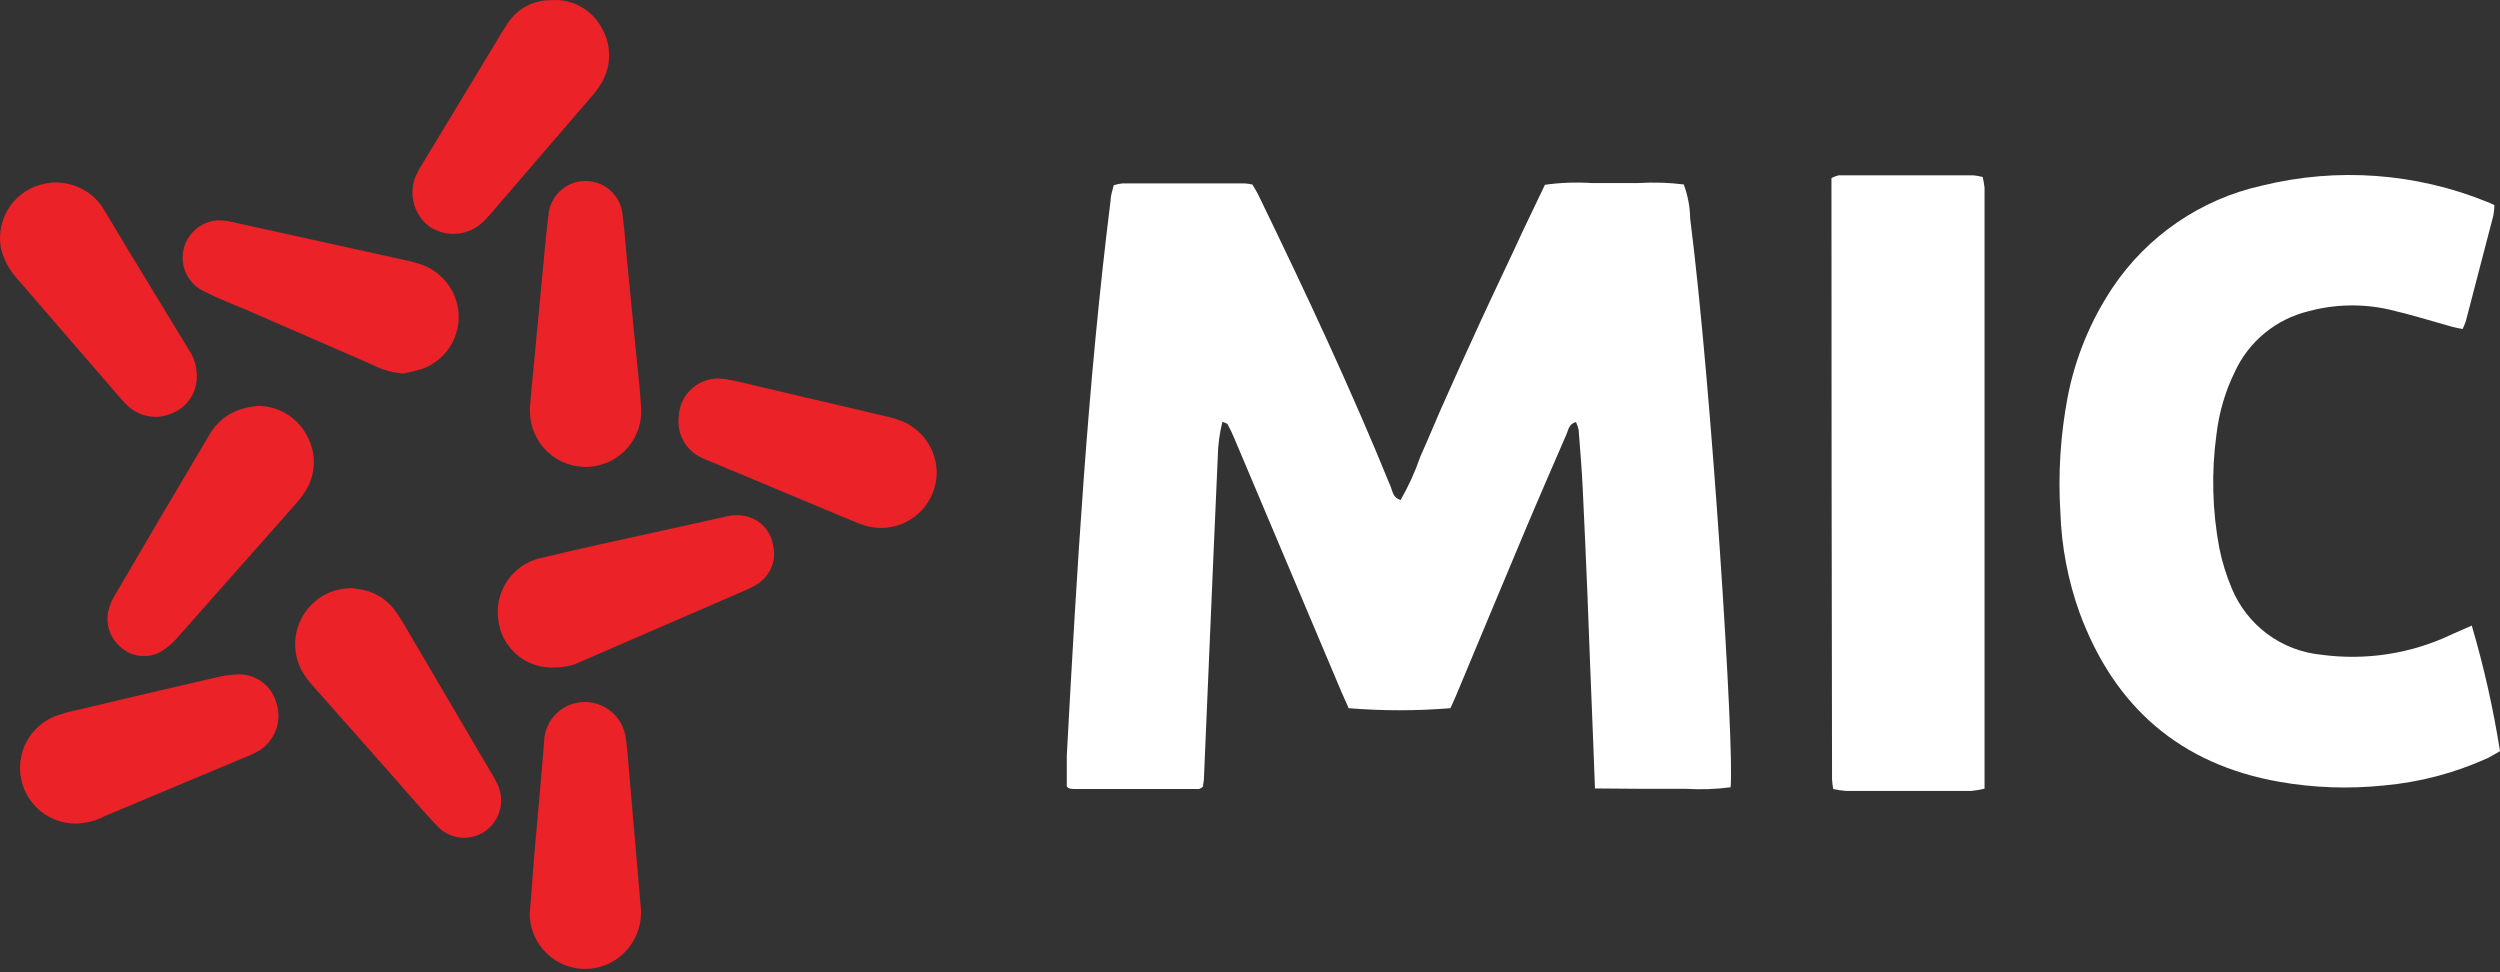 <svg width="72" height="28" viewBox="0 0 72 28" fill="none" xmlns="http://www.w3.org/2000/svg">
<rect x="0" y="0" width="72" height="28" fill="#333333" stroke="none"/>
<path d="M45.935 22.707C45.915 22.217 45.902 21.8 45.885 21.38C45.827 19.949 45.77 18.517 45.717 17.086C45.673 16.078 45.633 15.07 45.582 14.062C45.556 13.504 45.508 12.946 45.465 12.382C45.448 12.303 45.422 12.226 45.388 12.153C45.193 12.21 45.172 12.361 45.122 12.489C44.705 13.454 44.285 14.415 43.879 15.382C43.234 16.911 42.599 18.447 41.957 19.979C41.9 20.123 41.829 20.265 41.772 20.396C40.797 20.475 39.817 20.475 38.842 20.396C38.781 20.258 38.708 20.1 38.64 19.942C37.612 17.512 36.585 15.081 35.559 12.65C35.501 12.504 35.433 12.362 35.357 12.224C35.337 12.187 35.273 12.18 35.206 12.146C35.123 12.476 35.078 12.814 35.072 13.155C34.991 14.935 34.917 16.72 34.84 18.5C34.783 19.794 34.732 21.084 34.675 22.378C34.675 22.479 34.652 22.58 34.642 22.664C34.584 22.694 34.554 22.724 34.524 22.724H31.009C30.925 22.724 30.841 22.724 30.791 22.704C30.741 22.684 30.73 22.654 30.724 22.64C30.719 22.624 30.719 22.606 30.724 22.59C30.724 22.311 30.724 22.032 30.724 21.753C31.013 16.41 31.322 11.071 31.987 5.759C31.987 5.621 32.041 5.487 32.075 5.335C32.158 5.309 32.243 5.291 32.33 5.282H35.845C35.92 5.287 35.996 5.299 36.07 5.315C36.127 5.416 36.194 5.517 36.245 5.624C37.589 8.393 38.896 11.175 40.055 14.025C40.109 14.163 40.122 14.337 40.337 14.401C40.567 14.001 40.758 13.581 40.908 13.144C41.11 12.697 41.295 12.244 41.49 11.8C41.685 11.357 41.873 10.937 42.068 10.507C42.263 10.077 42.457 9.65 42.656 9.22C42.854 8.79 43.056 8.363 43.257 7.936C43.459 7.509 43.674 7.052 43.886 6.592L44.494 5.322C44.939 5.259 45.389 5.243 45.838 5.272C46.291 5.272 46.745 5.272 47.182 5.272C47.619 5.245 48.058 5.258 48.492 5.312C48.609 5.626 48.672 5.958 48.677 6.293C49.295 11.125 49.961 21.632 49.84 22.674C49.413 22.729 48.982 22.744 48.553 22.718C48.133 22.718 47.713 22.718 47.293 22.718L45.935 22.707Z" fill="white"/>
<path d="M71.187 18.017C71.536 19.203 71.807 20.411 72 21.632C71.892 21.693 71.778 21.767 71.664 21.824C70.709 22.261 69.686 22.531 68.64 22.623C67.647 22.725 66.646 22.69 65.663 22.519C62.786 22.019 60.885 20.352 59.887 17.634C59.557 16.71 59.372 15.741 59.339 14.761C59.27 13.643 59.341 12.521 59.551 11.421C59.769 10.303 60.206 9.24 60.837 8.292C61.841 6.791 63.385 5.735 65.149 5.345C67.303 4.815 69.571 4.979 71.627 5.813C71.691 5.836 71.751 5.866 71.839 5.907C71.838 6.008 71.827 6.109 71.808 6.209C71.546 7.224 71.282 8.237 71.016 9.25C70.995 9.317 70.965 9.378 70.925 9.475C70.824 9.455 70.73 9.442 70.636 9.415C70.031 9.247 69.43 9.058 68.818 8.917C68.047 8.741 67.245 8.757 66.483 8.964C66.022 9.076 65.592 9.29 65.225 9.591C64.859 9.892 64.565 10.271 64.366 10.702C64.088 11.269 63.908 11.879 63.835 12.506C63.685 13.6 63.713 14.711 63.919 15.796C63.999 16.19 64.118 16.575 64.275 16.945C64.491 17.468 64.846 17.923 65.301 18.26C65.756 18.597 66.295 18.803 66.859 18.857C68.149 19.031 69.463 18.823 70.636 18.259L71.187 18.017Z" fill="white"/>
<path d="M52.746 5.127C52.811 5.093 52.88 5.067 52.951 5.05C54.242 5.05 55.534 5.05 56.829 5.05C56.921 5.057 57.012 5.073 57.101 5.097C57.125 5.199 57.143 5.302 57.155 5.406C57.155 5.544 57.155 5.685 57.155 5.823V22.015C57.155 22.241 57.155 22.466 57.155 22.714C57.031 22.744 56.905 22.765 56.779 22.778C55.573 22.778 54.367 22.778 53.16 22.778C53.038 22.769 52.916 22.751 52.797 22.724C52.78 22.633 52.769 22.541 52.763 22.449C52.752 16.694 52.746 10.92 52.746 5.127Z" fill="white"/>
<path d="M15.986 19.223C15.583 19.248 15.186 19.115 14.88 18.852C14.573 18.589 14.382 18.217 14.346 17.815C14.299 17.43 14.394 17.041 14.614 16.721C14.834 16.401 15.162 16.172 15.539 16.078C16.1 15.95 16.658 15.815 17.219 15.691C18.428 15.422 19.638 15.164 20.845 14.891C21.063 14.825 21.295 14.819 21.517 14.875C21.704 14.923 21.875 15.024 22.006 15.167C22.138 15.309 22.226 15.486 22.259 15.678C22.316 15.887 22.305 16.108 22.228 16.311C22.151 16.514 22.013 16.687 21.832 16.807C21.715 16.882 21.591 16.947 21.463 17.002L16.759 19.041C16.519 19.162 16.254 19.224 15.986 19.223Z" fill="#EB2227"/>
<path d="M10.243 16.958C10.461 16.974 10.673 17.035 10.866 17.139C11.058 17.242 11.226 17.386 11.359 17.559C11.453 17.685 11.54 17.816 11.618 17.953C12.451 19.366 13.28 20.776 14.104 22.183C14.189 22.316 14.265 22.454 14.333 22.596C14.439 22.827 14.461 23.089 14.395 23.334C14.329 23.58 14.178 23.794 13.97 23.94C13.759 24.086 13.502 24.15 13.248 24.121C12.993 24.092 12.758 23.972 12.585 23.782C12.165 23.339 11.769 22.872 11.366 22.415L9.145 19.905C9.03 19.774 8.909 19.643 8.809 19.502C8.627 19.253 8.521 18.957 8.503 18.65C8.484 18.343 8.554 18.037 8.704 17.768C8.854 17.499 9.077 17.279 9.348 17.133C9.619 16.987 9.926 16.922 10.233 16.945L10.243 16.958Z" fill="#EB2227"/>
<path d="M7.411 11.689C7.705 11.686 7.994 11.765 8.246 11.916C8.498 12.067 8.703 12.285 8.839 12.546C8.98 12.8 9.049 13.087 9.037 13.378C9.024 13.668 8.931 13.949 8.768 14.189C8.69 14.308 8.602 14.42 8.506 14.525C7.373 15.809 6.238 17.091 5.102 18.372C4.968 18.531 4.808 18.666 4.628 18.772C4.443 18.874 4.23 18.914 4.02 18.887C3.81 18.861 3.614 18.769 3.459 18.625C3.3 18.485 3.186 18.302 3.132 18.098C3.078 17.894 3.085 17.678 3.153 17.479C3.191 17.361 3.243 17.248 3.308 17.143C4.204 15.608 5.108 14.074 6.02 12.539C6.125 12.347 6.269 12.179 6.442 12.044C6.616 11.91 6.815 11.813 7.028 11.76C7.159 11.723 7.296 11.709 7.411 11.689Z" fill="#EB2227"/>
<path d="M11.607 10.758C11.306 10.734 11.013 10.651 10.744 10.513L7.149 8.947C6.732 8.769 6.312 8.611 5.902 8.403C5.682 8.306 5.501 8.139 5.388 7.927C5.274 7.715 5.235 7.472 5.276 7.235C5.317 6.999 5.436 6.783 5.614 6.622C5.792 6.461 6.019 6.364 6.258 6.346C6.397 6.344 6.536 6.359 6.671 6.39L11.775 7.516C11.88 7.539 11.98 7.57 12.078 7.6C12.397 7.698 12.677 7.894 12.88 8.159C13.082 8.423 13.198 8.745 13.21 9.078C13.22 9.412 13.125 9.741 12.938 10.017C12.751 10.294 12.482 10.505 12.169 10.621C11.985 10.678 11.797 10.725 11.607 10.758Z" fill="#EB2227"/>
<path d="M15.263 11.709C15.307 11.215 15.344 10.782 15.388 10.365C15.493 9.245 15.598 8.133 15.704 7.029C15.73 6.75 15.761 6.474 15.794 6.195C15.816 5.93 15.936 5.682 16.131 5.5C16.326 5.318 16.581 5.215 16.848 5.211C17.114 5.207 17.372 5.303 17.572 5.479C17.772 5.656 17.899 5.9 17.928 6.165C17.988 6.615 18.015 7.069 18.059 7.509C18.15 8.447 18.244 9.384 18.335 10.322C18.378 10.772 18.435 11.222 18.459 11.666C18.483 11.882 18.463 12.101 18.4 12.309C18.337 12.518 18.232 12.711 18.092 12.877C17.952 13.044 17.779 13.18 17.585 13.278C17.39 13.375 17.178 13.432 16.96 13.445C16.743 13.458 16.526 13.426 16.321 13.352C16.116 13.278 15.929 13.163 15.77 13.014C15.611 12.865 15.484 12.686 15.397 12.486C15.31 12.287 15.265 12.071 15.263 11.854V11.709Z" fill="#EB2227"/>
<path d="M26.977 13.628C26.973 13.871 26.913 14.111 26.803 14.328C26.693 14.545 26.535 14.734 26.34 14.881C26.146 15.028 25.921 15.128 25.682 15.175C25.443 15.221 25.196 15.213 24.961 15.15C24.811 15.105 24.664 15.051 24.521 14.989L20.552 13.329C20.458 13.289 20.357 13.252 20.263 13.208C20.026 13.113 19.827 12.942 19.698 12.722C19.568 12.502 19.515 12.245 19.548 11.992C19.554 11.834 19.593 11.68 19.662 11.539C19.731 11.397 19.828 11.272 19.948 11.17C20.068 11.068 20.208 10.993 20.359 10.948C20.51 10.903 20.668 10.89 20.825 10.91C21.218 10.963 21.607 11.074 21.997 11.165L25.609 12.012C25.724 12.039 25.836 12.074 25.945 12.116C26.25 12.234 26.512 12.442 26.696 12.712C26.88 12.982 26.978 13.301 26.977 13.628V13.628Z" fill="#EB2227"/>
<path d="M15.858 0.006C16.154 -0.02 16.45 0.041 16.711 0.182C16.972 0.323 17.186 0.537 17.326 0.799C17.478 1.056 17.552 1.35 17.541 1.648C17.531 1.945 17.435 2.234 17.266 2.479C17.19 2.598 17.103 2.711 17.007 2.815L14.134 6.155C14.054 6.246 13.97 6.333 13.882 6.42C13.679 6.6 13.423 6.709 13.153 6.731C12.882 6.752 12.612 6.684 12.384 6.538C12.157 6.372 11.993 6.134 11.92 5.863C11.848 5.591 11.87 5.303 11.984 5.046C12.043 4.919 12.111 4.797 12.189 4.68L14.44 0.957L14.581 0.735C14.711 0.512 14.898 0.327 15.122 0.199C15.346 0.071 15.6 0.004 15.858 0.006V0.006Z" fill="#EB2227"/>
<path d="M15.264 26.215C15.307 25.661 15.344 25.157 15.385 24.653C15.479 23.557 15.583 22.465 15.67 21.37C15.674 21.151 15.739 20.937 15.857 20.753C15.976 20.569 16.144 20.422 16.342 20.328C16.511 20.25 16.696 20.212 16.882 20.218C17.068 20.224 17.25 20.273 17.414 20.363C17.577 20.452 17.718 20.578 17.823 20.732C17.929 20.885 17.997 21.061 18.022 21.245C18.063 21.541 18.086 21.837 18.11 22.133L18.446 26.041C18.482 26.292 18.459 26.549 18.379 26.79C18.299 27.031 18.164 27.251 17.985 27.432C17.767 27.652 17.488 27.804 17.184 27.869C16.88 27.934 16.564 27.909 16.274 27.796C15.985 27.684 15.734 27.489 15.553 27.236C15.373 26.984 15.27 26.684 15.257 26.373C15.256 26.32 15.258 26.268 15.264 26.215V26.215Z" fill="#EB2227"/>
<path d="M2.206 23.719C1.833 23.725 1.47 23.601 1.179 23.369C0.888 23.136 0.687 22.809 0.61 22.445C0.534 22.08 0.587 21.7 0.76 21.37C0.934 21.04 1.217 20.781 1.561 20.637C1.806 20.546 2.059 20.476 2.317 20.426C3.607 20.119 4.898 19.816 6.191 19.518C6.395 19.467 6.603 19.436 6.813 19.424C7.068 19.407 7.322 19.48 7.531 19.628C7.74 19.777 7.891 19.994 7.958 20.241C8.043 20.493 8.04 20.766 7.949 21.016C7.859 21.266 7.687 21.479 7.461 21.619C7.325 21.698 7.182 21.765 7.034 21.82C5.69 22.385 4.346 22.942 3.026 23.5C2.773 23.635 2.492 23.709 2.206 23.719V23.719Z" fill="#EB2227"/>
<path d="M5.667 10.792C5.68 11.021 5.622 11.248 5.502 11.443C5.382 11.639 5.205 11.792 4.995 11.884C4.783 11.989 4.545 12.026 4.312 11.993C4.079 11.959 3.861 11.856 3.688 11.696C3.609 11.626 3.536 11.549 3.469 11.467L0.479 8.01C0.257 7.762 0.101 7.463 0.025 7.139C-0.049 6.723 0.044 6.295 0.284 5.947C0.525 5.6 0.893 5.361 1.309 5.285C1.647 5.22 1.996 5.265 2.307 5.413C2.618 5.561 2.873 5.805 3.036 6.108C3.825 7.428 4.629 8.742 5.425 10.053C5.578 10.269 5.662 10.527 5.667 10.792V10.792Z" fill="#EB2227"/>
</svg>
